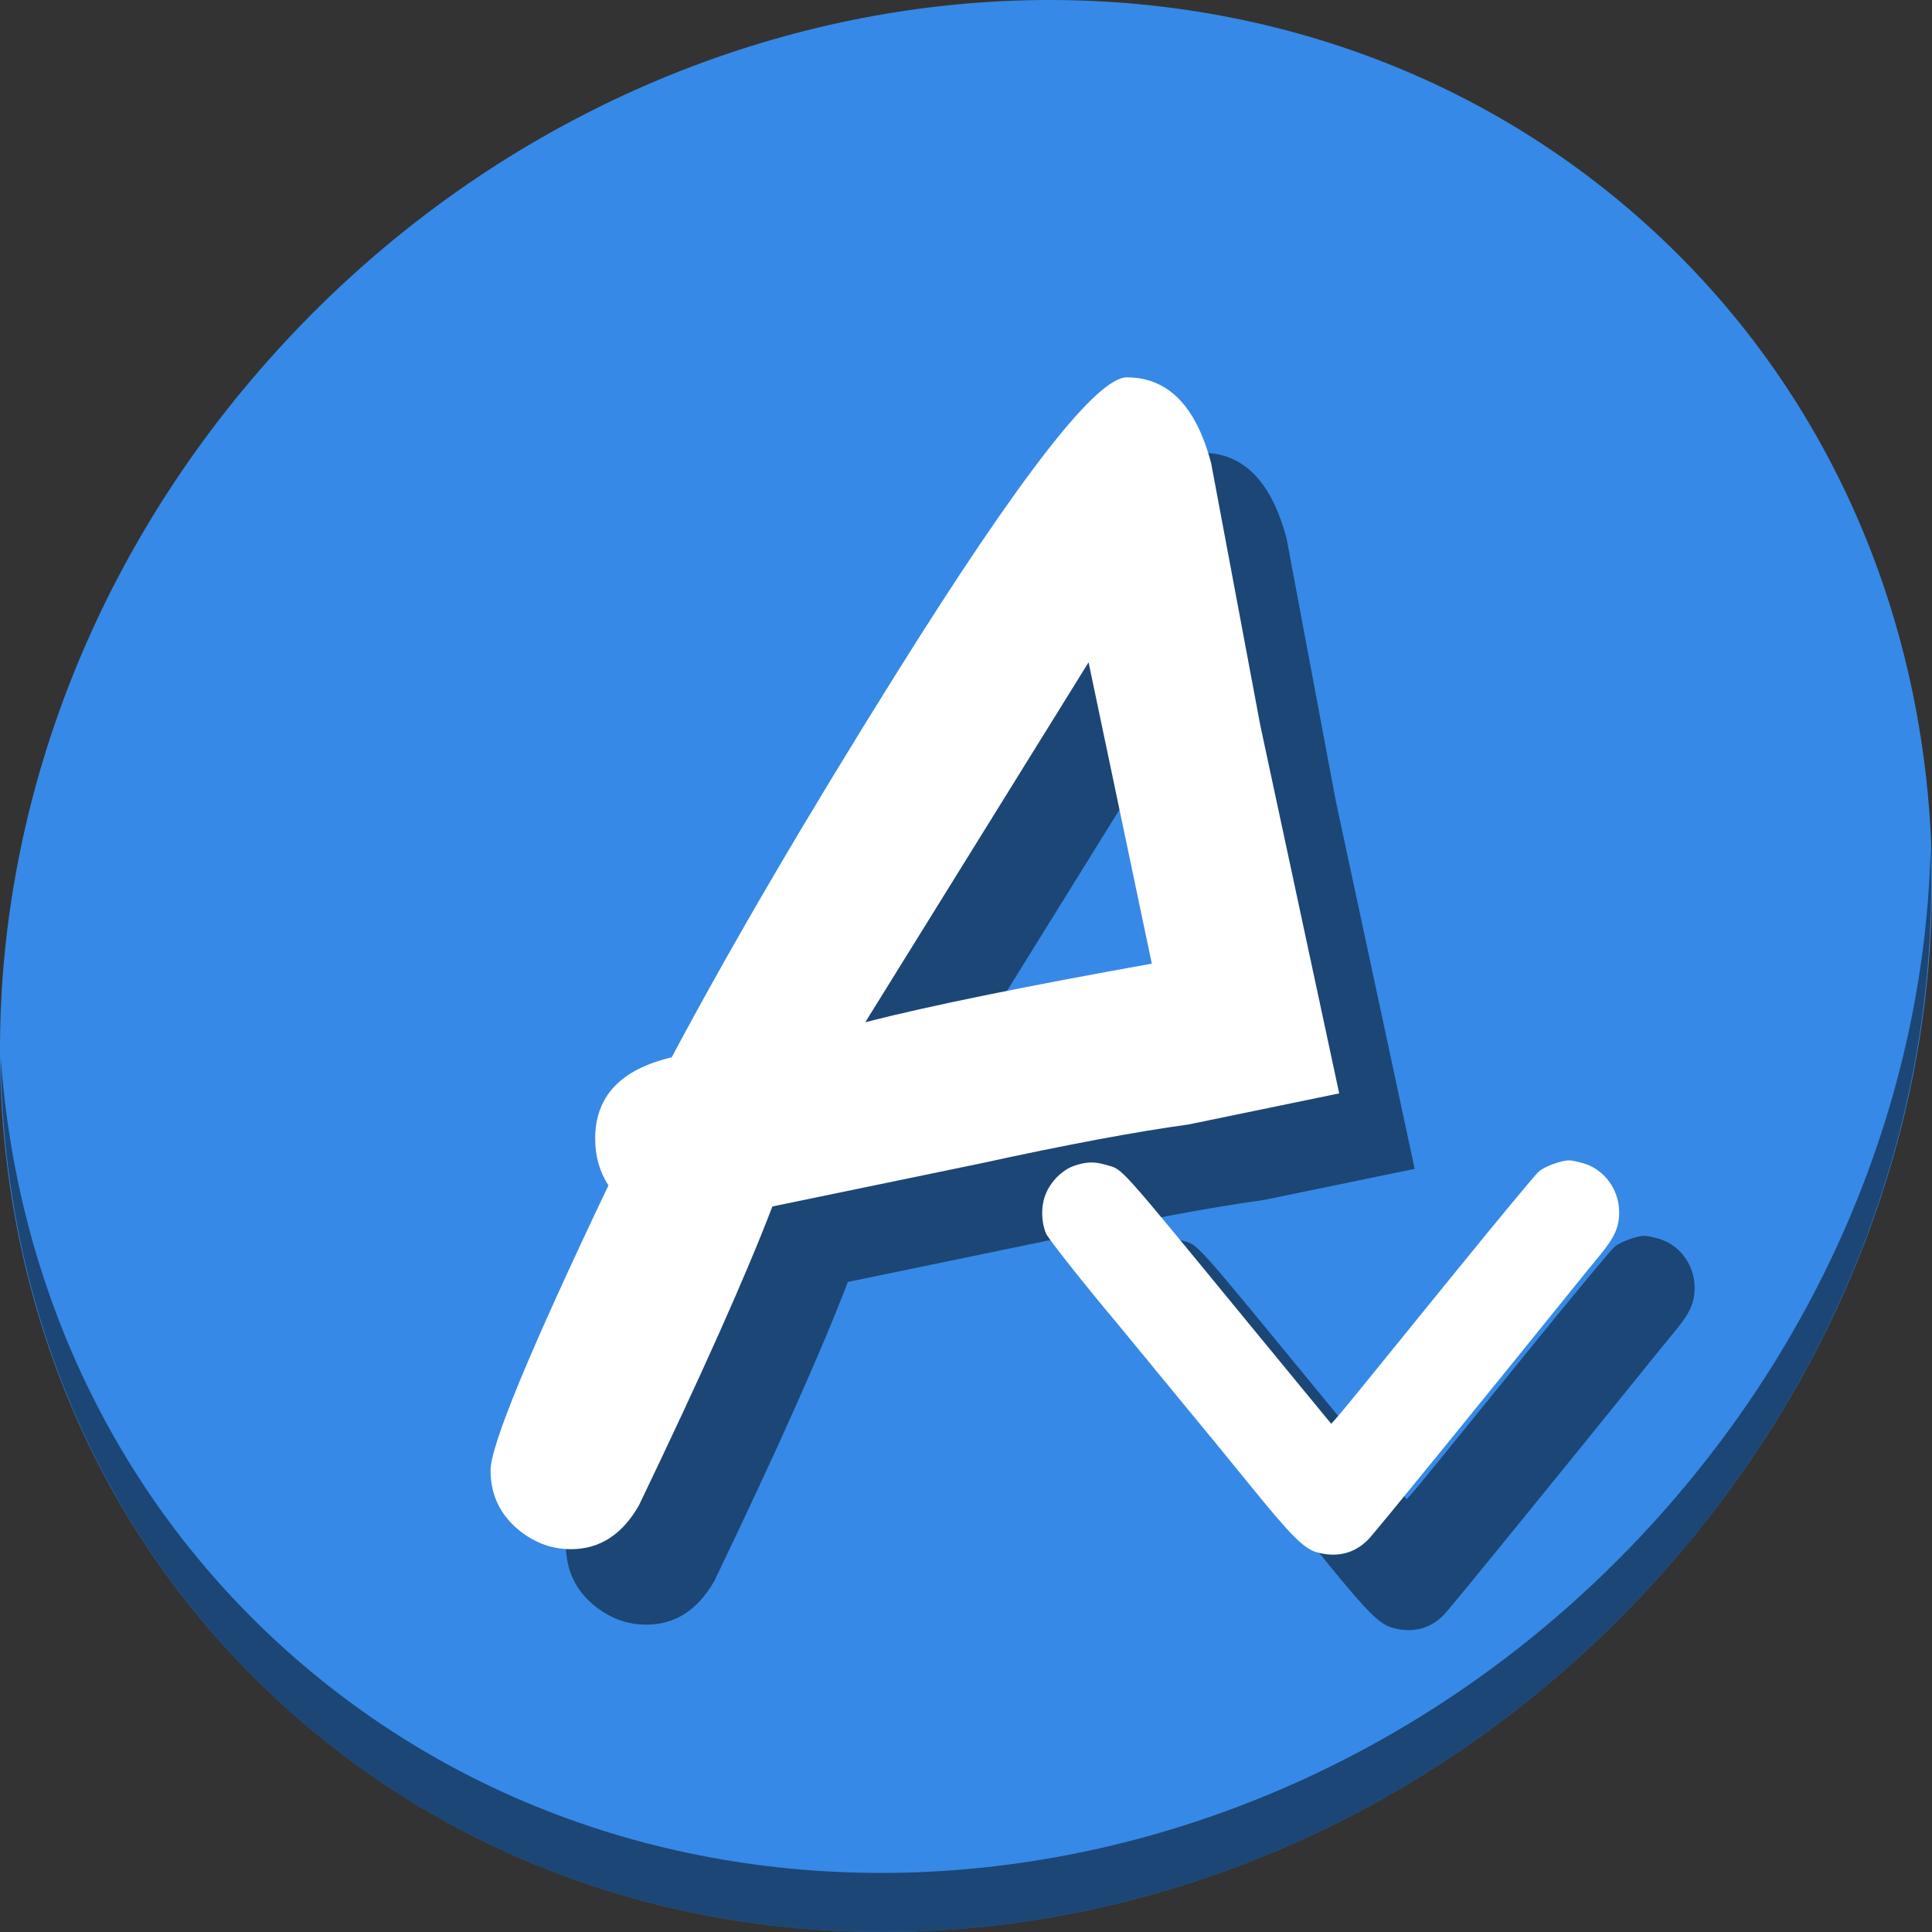 <?xml version="1.0" encoding="UTF-8" standalone="no"?>
<svg
   xmlns:dc="http://purl.org/dc/elements/1.1/"
   xmlns:cc="http://creativecommons.org/ns#"
   xmlns:rdf="http://www.w3.org/1999/02/22-rdf-syntax-ns#"
   xmlns:svg="http://www.w3.org/2000/svg"
   xmlns="http://www.w3.org/2000/svg"
   xmlns:sodipodi="http://sodipodi.sourceforge.net/DTD/sodipodi-0.dtd"
   xmlns:inkscape="http://www.inkscape.org/namespaces/inkscape"
   viewBox="0 0 64 64"
   version="1.1"
   id="svg6"
   sodipodi:docname="font-size-down.svg"
   width="64"
   height="64"
   inkscape:version="0.92.2 5c3e80d, 2017-08-06">
  <rect x="0" y="0" width="64" height="64" fill="#333333" stroke="none"/>
  <sodipodi:namedview
     pagecolor="#ffffff"
     bordercolor="#666666"
     borderopacity="1"
     objecttolerance="10"
     gridtolerance="10"
     guidetolerance="10"
     inkscape:pageopacity="0"
     inkscape:pageshadow="2"
     inkscape:window-width="1366"
     inkscape:window-height="717"
     id="namedview8"
     showgrid="false"
     inkscape:zoom="0.43457604"
     inkscape:cx="312.57188"
     inkscape:cy="75.688007"
     inkscape:window-x="0"
     inkscape:window-y="24"
     inkscape:window-maximized="1"
     inkscape:current-layer="svg6" />
  <defs
     id="defs3051">
    <style
       type="text/css"
       id="current-color-scheme">
      .ColorScheme-Text {
        color:#4d4d4d;
      }
      </style>
  </defs>
  <g
     id="g876"
     transform="matrix(0.125,0,0,0.125,-1.576692e-8,56)">
    <path
       style="fill:#3689e6;fill-opacity:1;stroke-width:11.11"
       inkscape:connector-curvature="0"
       d="m 432.913,-391.526 c 102.193,88.575 105.827,249.7 8.117,359.899 C 343.32,78.572 181.28,96.101 79.087,7.526 -23.106,-81.049 -26.74,-242.174 70.97,-352.373 168.68,-462.572 330.72,-480.101 432.913,-391.526 Z"
       id="path27" />
    <path
       style="opacity:1;fill:#000000;fill-opacity:0.49;stroke-width:11.11"
       inkscape:connector-curvature="0"
       d="m 511.636,-223.096 c -1.551,61.312 -25.161,124.155 -70.966,175.814 C 342.959,62.917 180.919,80.446 78.726,-8.129 30.827,-49.644 4.497,-107.077 0.194,-167.771 0.799,-101.415 27.117,-37.518 79.079,7.519 181.272,96.094 343.32,78.556 441.022,-31.634 c 49.705,-56.058 73.005,-125.291 70.613,-191.462 z"
       id="path51" />
    <g
       style="fill:#000000;fill-opacity:0.49"
       transform="translate(20,20)"
       id="g866">
      <path
         sodipodi:nodetypes="sccscscsccccccccscccc"
         inkscape:connector-curvature="0"
         id="path862"
         d="m 298.621,-348 c -8,0 -28.346,26.138 -61.035,78.414 -24,38.345 -43.862,72.276 -59.586,101.793 -13.517,3.172 -20.275,10.345 -20.275,21.518 0,4.69 1.173,8.828 3.518,12.414 C 140.415,-90.137 130,-64.966 130,-58.346 c 0,5.931 2.138,10.898 6.414,14.898 4.414,4 9.379,5.998 14.896,5.998 7.586,0 13.586,-3.862 18,-11.586 16.69,-34.759 28.482,-61.171 35.379,-79.24 l 55.035,-11.379 c 22.759,-4.966 41.171,-8.415 55.24,-10.346 0.02,0.116 -0.02,-0.116 0,0 l 39.936,-8.242 L 334,-255.725 320.965,-325.242 C 316.965,-340.415 309.518,-348 298.621,-348 Z m -10.139,75.518 16.76,79.861 c -33.931,6.069 -59.242,11.242 -75.932,15.518 z"
         style="font-style:normal;font-variant:normal;font-weight:normal;font-stretch:normal;font-size:medium;line-height:1.25;font-family:'Comic Sans MS';-inkscape-font-specification:'Comic Sans MS';letter-spacing:0px;word-spacing:0px;fill:#000000;fill-opacity:0.49;stroke:none;stroke-width:10.593" />
      <path
         inkscape:connector-curvature="0"
         id="path864"
         d="m 276.934,-131.066 c 1.31,-3.682 4.553,-6.965 7.968,-8.068 3.207,-1.036 5.233,-1.062 8.402,-0.108 4.436,1.335 2.156,-1.217 38.993,43.651 8.425,10.262 11.682,14.221 19.428,23.618 l 1.07,1.298 1.431,-1.616 c 1.691,-1.91 3.37,-3.969 30.9,-37.906 11.611,-14.314 21.831,-26.631 22.71,-27.37 1.598,-1.345 5.945,-2.928 8.038,-2.928 0.61,0 2.334,0.363 3.83,0.808 5.51,1.636 9.403,7.004 9.391,12.949 -0.008,3.956 -1.204,6.632 -5.061,11.322 -1.633,1.986 -3.67,4.48 -4.527,5.541 -27.613,34.223 -55.02,67.88 -56.763,69.708 -3.67,3.848 -8.442,5.061 -13.836,3.517 -3.352,-0.959 -6.752,-4.359 -17.131,-17.129 -7.519,-9.251 -11.687,-14.337 -18.951,-23.124 -1.888,-2.284 -6.305,-7.657 -9.816,-11.94 -3.511,-4.283 -6.876,-8.371 -7.478,-9.084 -7.782,-9.227 -17.783,-21.875 -18.328,-23.179 -1.246,-2.981 -1.352,-6.918 -0.271,-9.958 z"
         style="fill:#000000;fill-opacity:0.49;stroke-width:0.519" />
    </g>
    <g
       id="g860">
      <path
         style="font-style:normal;font-variant:normal;font-weight:normal;font-stretch:normal;font-size:medium;line-height:1.25;font-family:'Comic Sans MS';-inkscape-font-specification:'Comic Sans MS';letter-spacing:0px;word-spacing:0px;fill:#ffffff;fill-opacity:1;stroke:none;stroke-width:10.593"
         d="m 298.621,-348 c -8,0 -28.346,26.138 -61.035,78.414 -24,38.345 -43.862,72.276 -59.586,101.793 -13.517,3.172 -20.275,10.345 -20.275,21.518 0,4.69 1.173,8.828 3.518,12.414 C 140.415,-90.137 130,-64.966 130,-58.346 c 0,5.931 2.138,10.898 6.414,14.898 4.414,4 9.379,5.998 14.896,5.998 7.586,0 13.586,-3.862 18,-11.586 16.69,-34.759 28.482,-61.171 35.379,-79.24 l 55.035,-11.379 c 22.759,-4.966 41.171,-8.415 55.24,-10.346 0.02,0.116 -0.02,-0.116 0,0 l 39.936,-8.242 L 334,-255.725 320.965,-325.242 C 316.965,-340.415 309.518,-348 298.621,-348 Z m -10.139,75.518 16.76,79.861 c -33.931,6.069 -59.242,11.242 -75.932,15.518 z"
         id="path843"
         inkscape:connector-curvature="0"
         sodipodi:nodetypes="sccscscsccccccccscccc" />
      <path
         style="fill:#ffffff;fill-opacity:1;stroke-width:0.519"
         d="m 276.934,-131.066 c 1.31,-3.682 4.553,-6.965 7.968,-8.068 3.207,-1.036 5.233,-1.062 8.402,-0.108 4.436,1.335 2.156,-1.217 38.993,43.651 8.425,10.262 11.682,14.221 19.428,23.618 l 1.07,1.298 1.431,-1.616 c 1.691,-1.91 3.37,-3.969 30.9,-37.906 11.611,-14.314 21.831,-26.631 22.71,-27.37 1.598,-1.345 5.945,-2.928 8.038,-2.928 0.61,0 2.334,0.363 3.83,0.808 5.51,1.636 9.403,7.004 9.391,12.949 -0.008,3.956 -1.204,6.632 -5.061,11.322 -1.633,1.986 -3.67,4.48 -4.527,5.541 -27.613,34.223 -55.02,67.88 -56.763,69.708 -3.67,3.848 -8.442,5.061 -13.836,3.517 -3.352,-0.959 -6.752,-4.359 -17.131,-17.129 -7.519,-9.251 -11.687,-14.337 -18.951,-23.124 -1.888,-2.284 -6.305,-7.657 -9.816,-11.94 -3.511,-4.283 -6.876,-8.371 -7.478,-9.084 -7.782,-9.227 -17.783,-21.875 -18.328,-23.179 -1.246,-2.981 -1.352,-6.918 -0.271,-9.958 z"
         id="path855"
         inkscape:connector-curvature="0" />
    </g>
  </g>
</svg>
